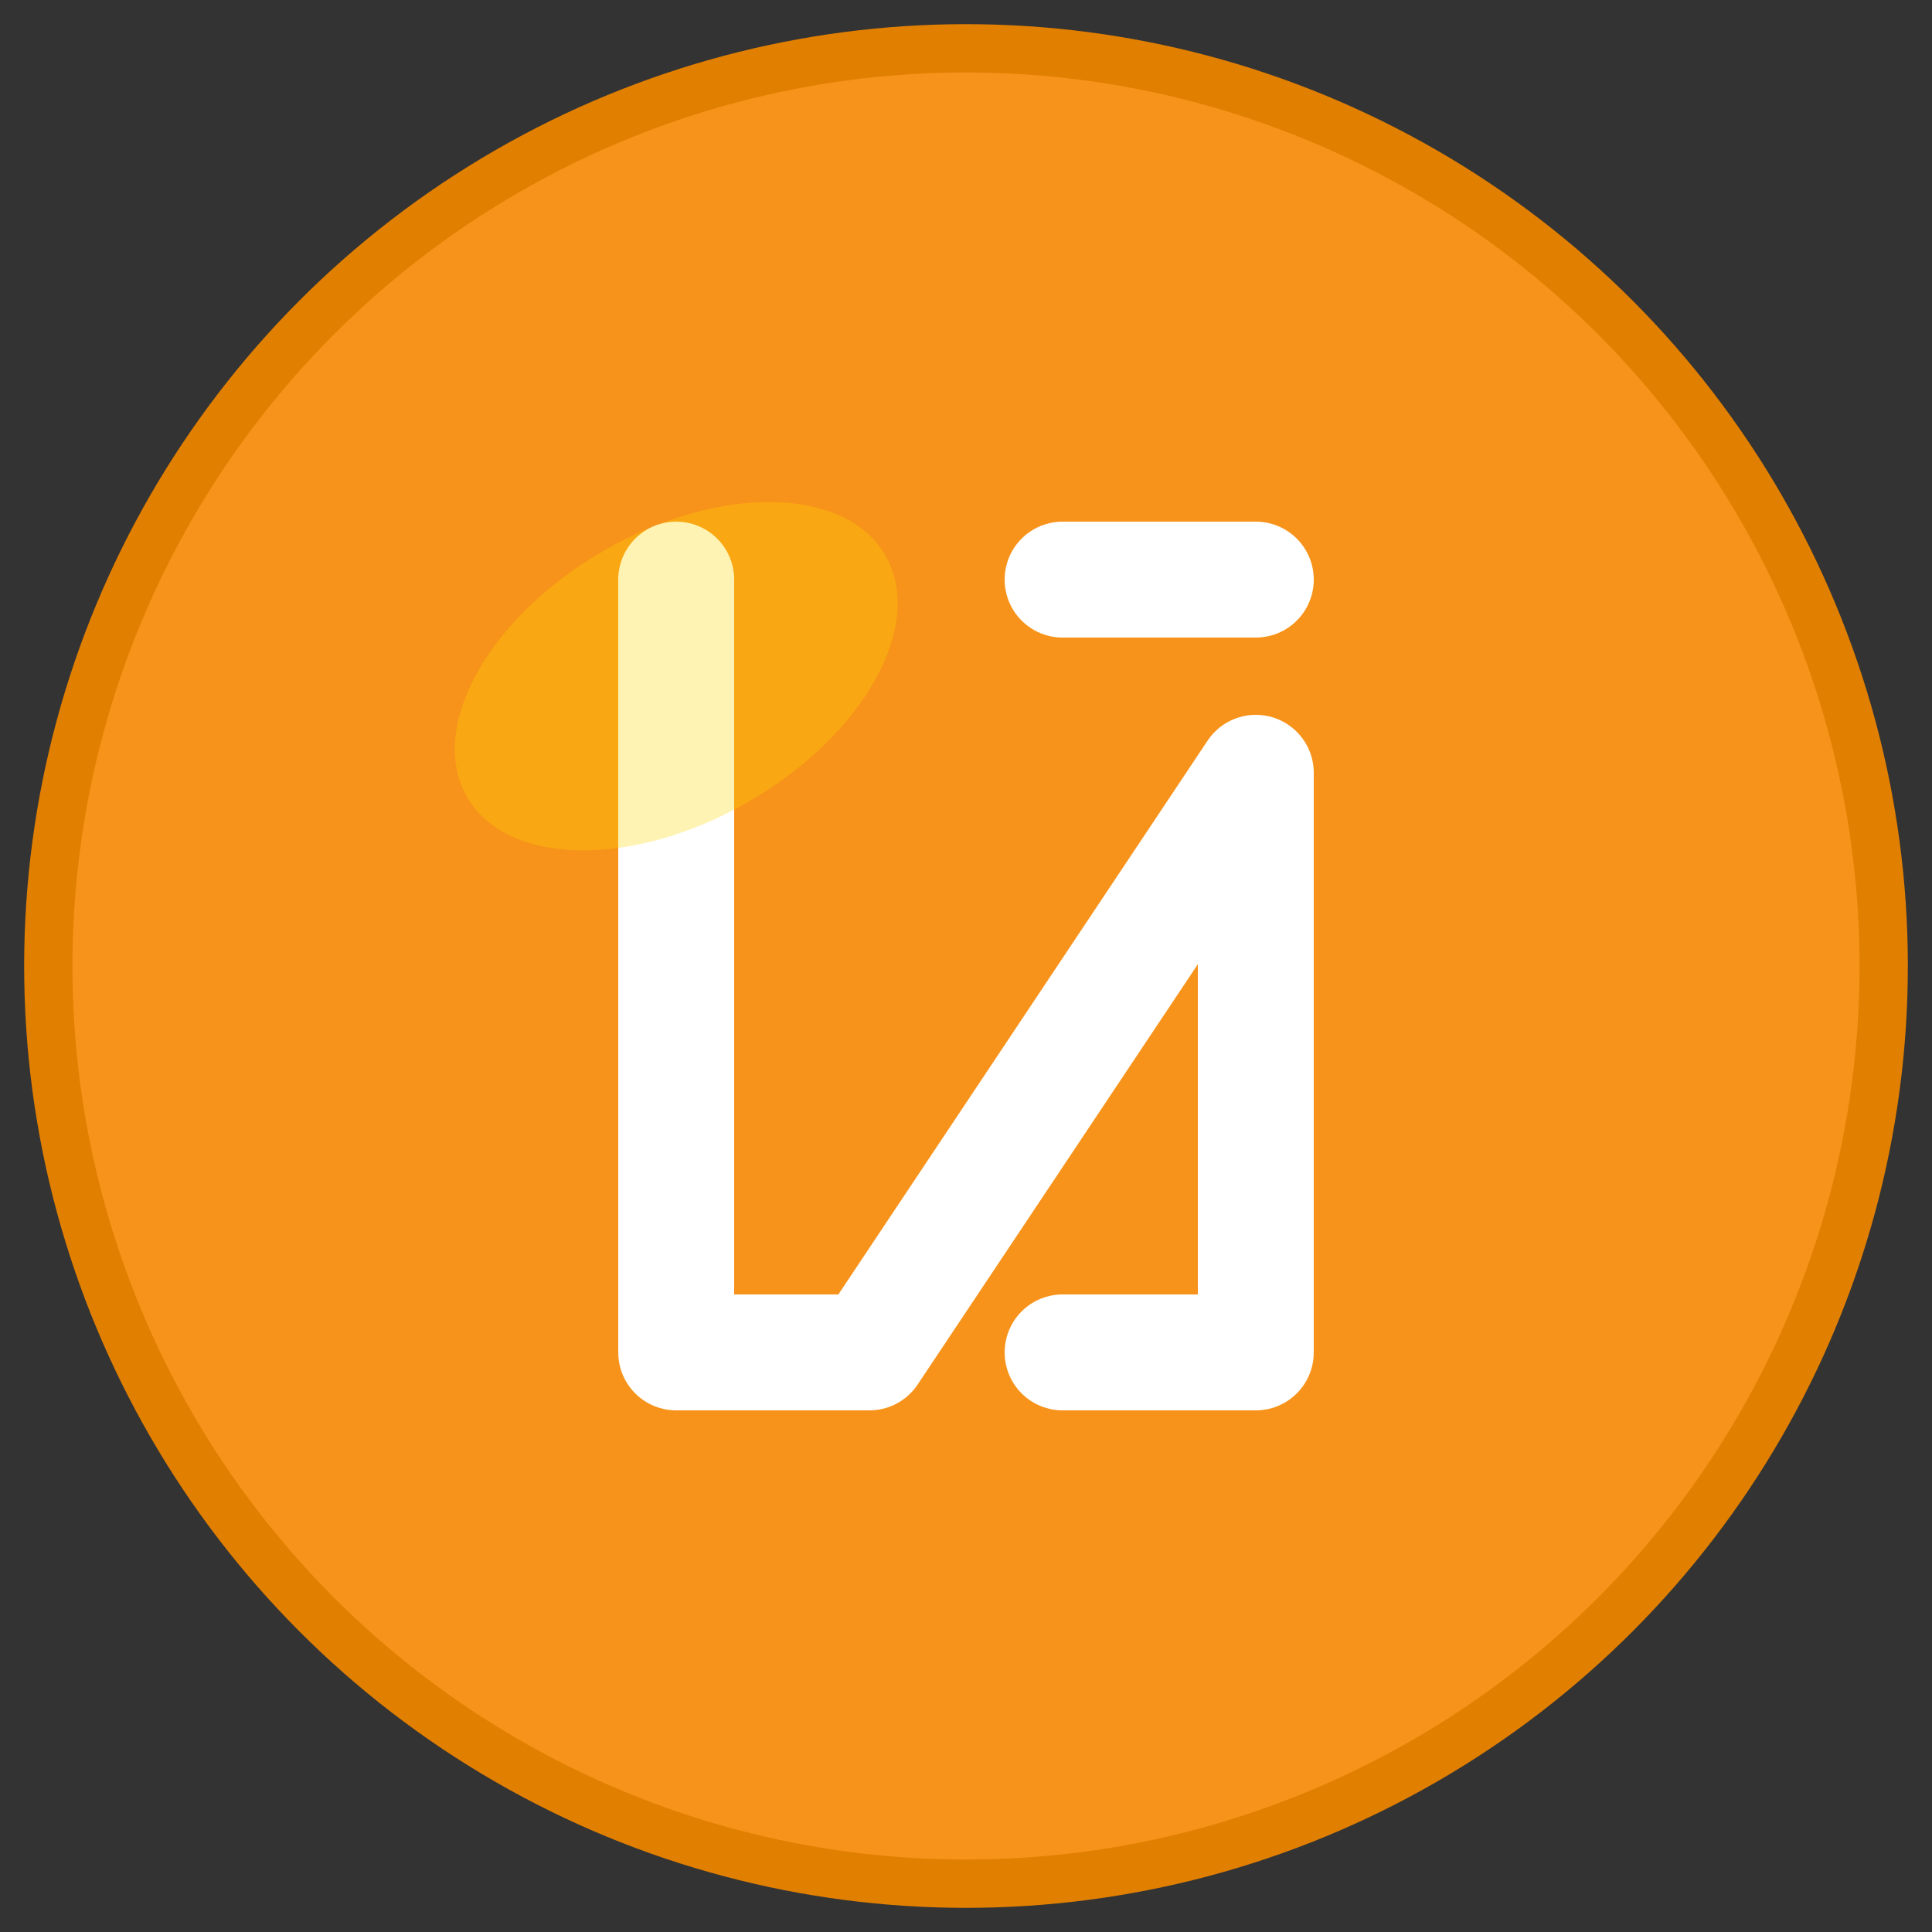 <?xml version="1.0" encoding="UTF-8"?>
<svg width="200" height="200" viewBox="0 0 200 200" xmlns="http://www.w3.org/2000/svg">
    <rect x="0" y="0" width="200" height="200" fill="#333333" stroke="none"/>
    <!-- Outer circle (border) -->
    <circle cx="100" cy="100" r="95" fill="#f7931a" stroke="#e17f00" stroke-width="5"/>
    
    <!-- Inner details -->
    <circle cx="100" cy="100" r="85" fill="#f7931a"/>
    
    <!-- Letter N -->
    <path d="M70 60 L70 140 L90 140 L130 80 L130 140 L110 140 M110 60 L130 60" 
          fill="none" stroke="#ffffff" stroke-width="12" stroke-linecap="round" stroke-linejoin="round"/>
    
    <!-- Shine effect -->
    <ellipse cx="70" cy="70" rx="25" ry="15" fill="#ffd700" opacity="0.3" transform="rotate(-30 70 70)"/>
</svg> 